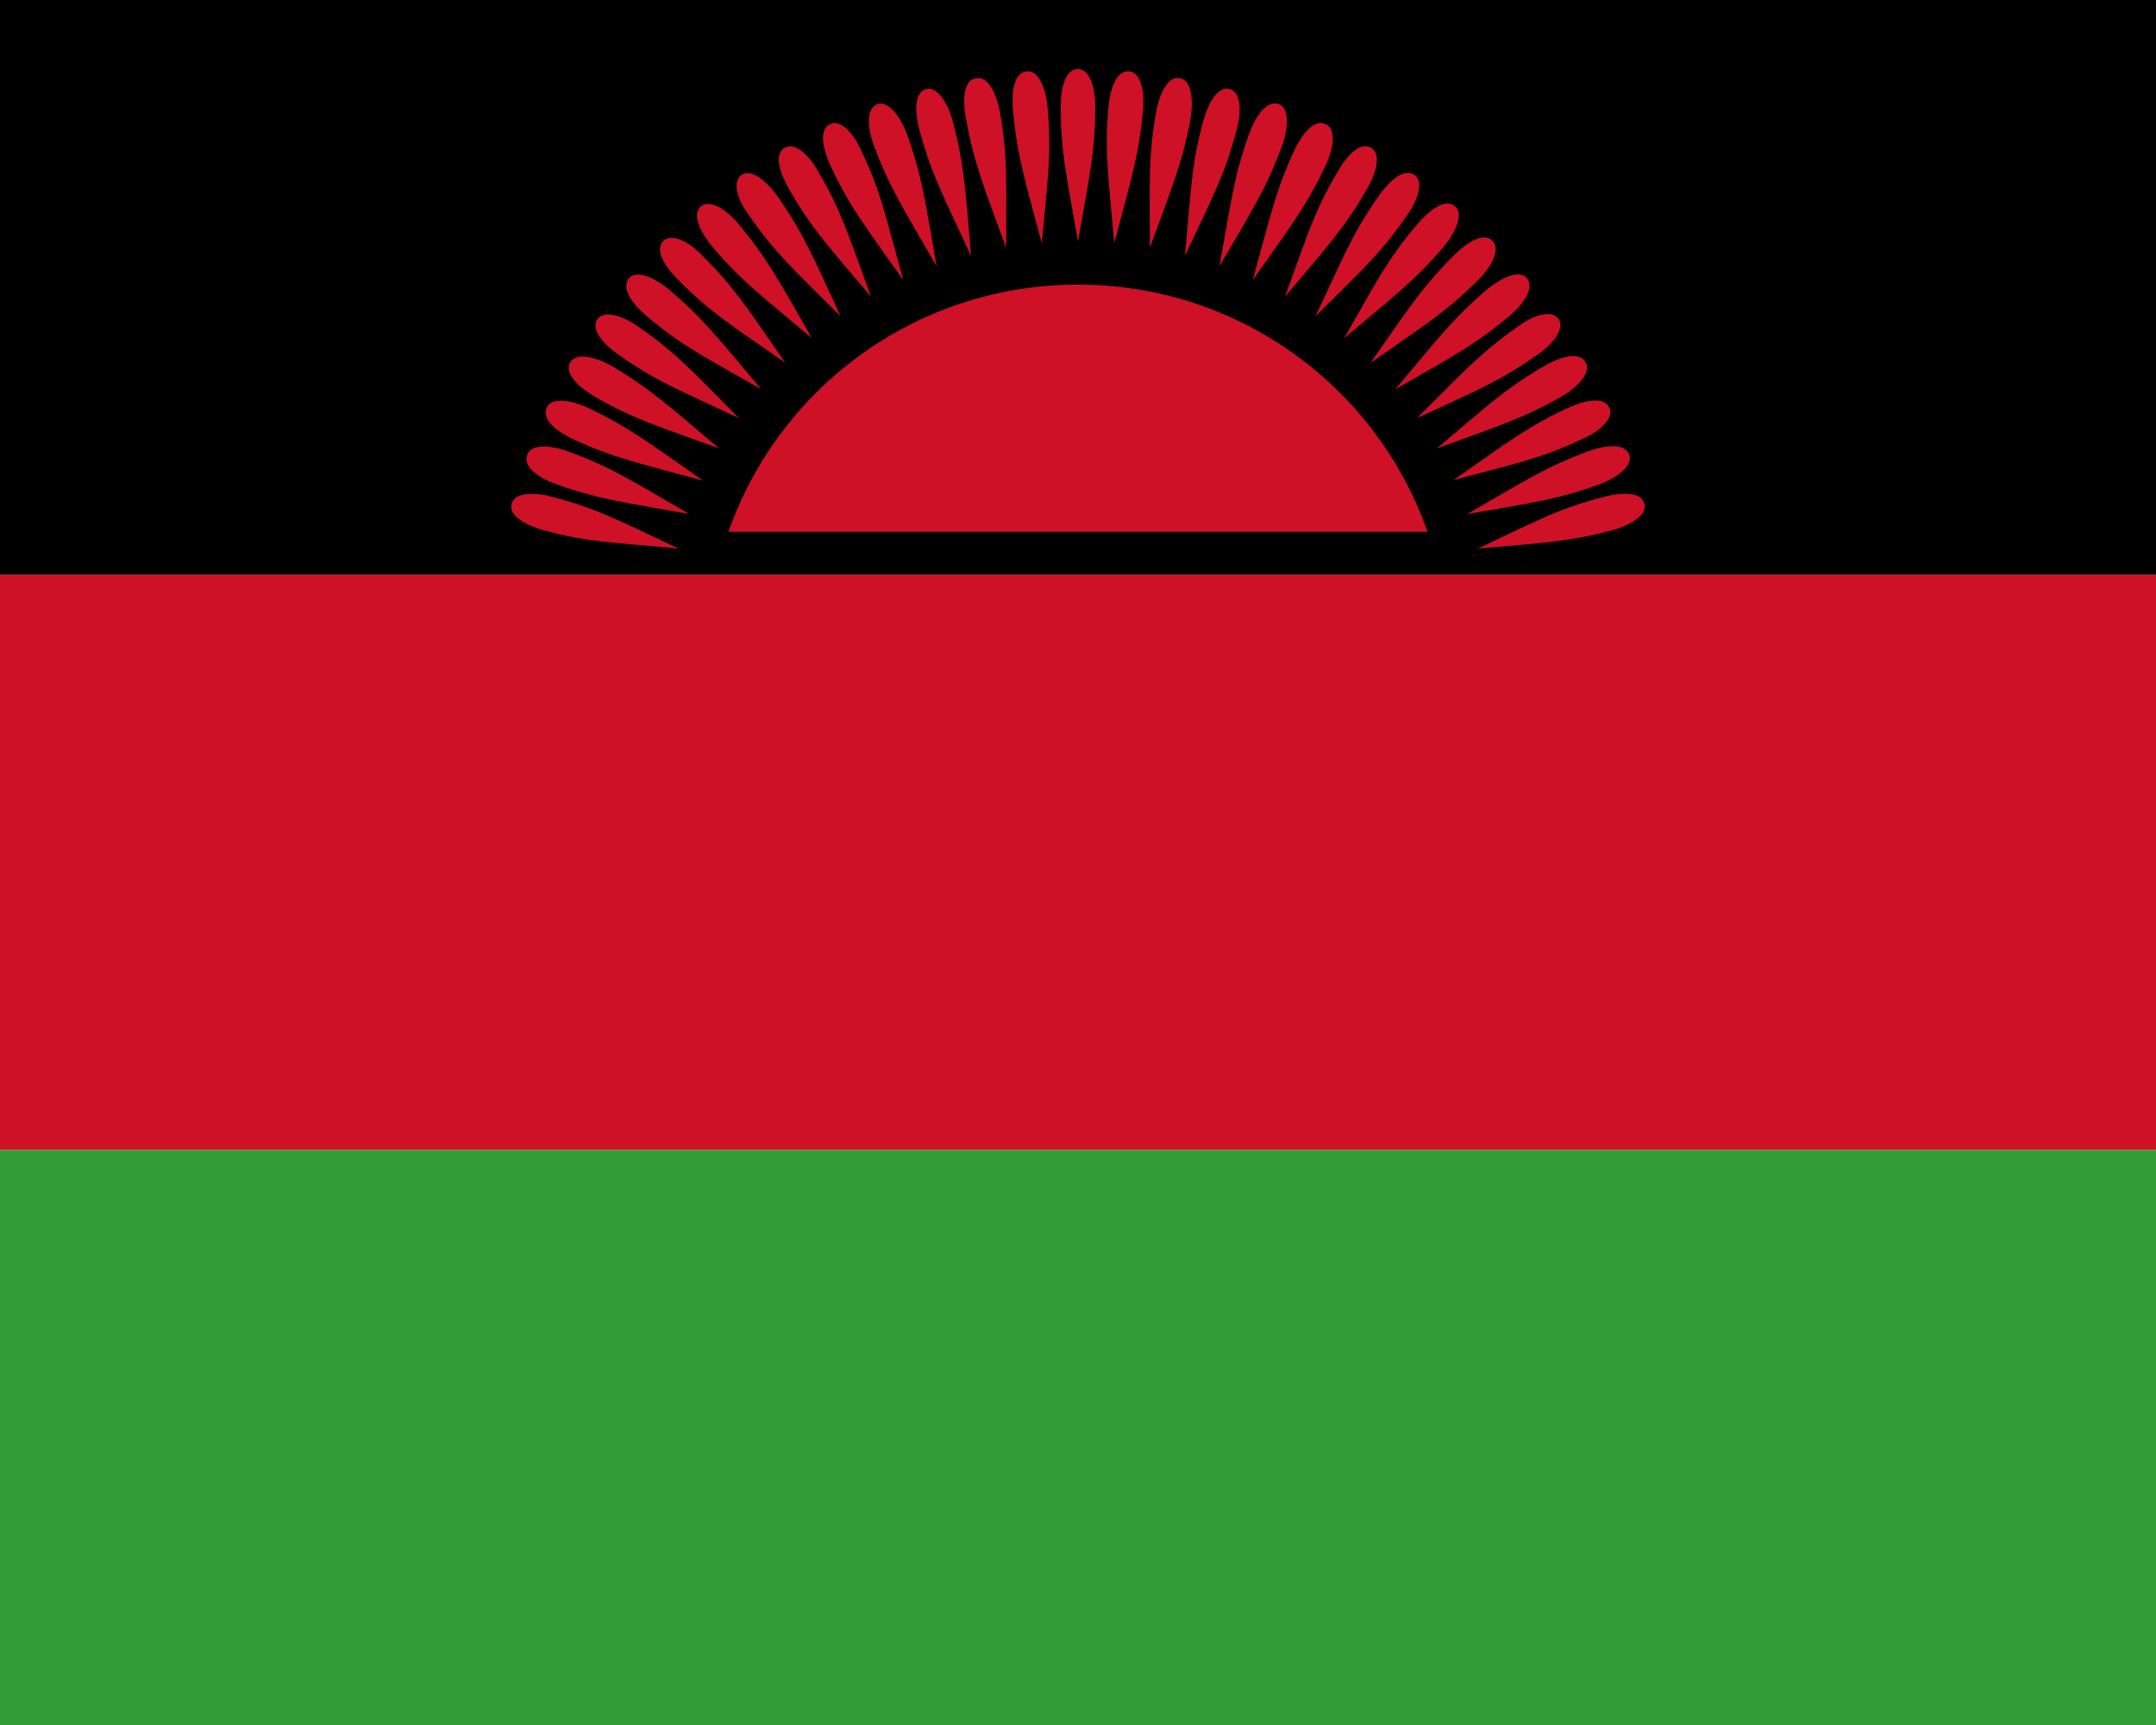<?xml version="1.0"?>
<svg xmlns="http://www.w3.org/2000/svg" xmlns:xlink="http://www.w3.org/1999/xlink" version="1.1" width="450" height="360" viewBox="0 0 450 360">
<!-- Generated by Kreative Vexillo v1.0 -->
<style>
.black{fill:rgb(0,0,0);}
.green{fill:rgb(51,158,53);}
.red{fill:rgb(206,17,38);}
</style>
<defs>
<path id="sun" d="M 0.0 0.12 C -0.022 0.12 -0.03 0.153 -0.03 0.185 C -0.03 0.265 -0.02 0.305 0.0 0.42 C 0.02 0.305 0.03 0.264 0.03 0.185 C 0.03 0.152 0.02 0.12 0.0 0.12 M 0.089 0.124 C 0.067 0.122 0.056 0.154 0.053 0.186 C 0.046 0.266 0.053 0.306 0.063 0.423 C 0.093 0.31 0.106 0.27 0.113 0.191 C 0.116 0.158 0.109 0.126 0.089 0.124 M 0.177 0.136 C 0.156 0.132 0.142 0.163 0.136 0.194 C 0.122 0.273 0.125 0.314 0.125 0.431 C 0.165 0.321 0.182 0.282 0.196 0.205 C 0.201 0.172 0.197 0.139 0.177 0.136 M 0.264 0.155 C 0.243 0.149 0.227 0.179 0.218 0.21 C 0.197 0.287 0.197 0.328 0.186 0.445 C 0.236 0.339 0.256 0.302 0.276 0.225 C 0.285 0.193 0.283 0.16 0.264 0.155 M 0.349 0.181 C 0.328 0.174 0.309 0.202 0.298 0.232 C 0.271 0.307 0.267 0.348 0.246 0.463 C 0.305 0.362 0.328 0.327 0.355 0.253 C 0.366 0.222 0.368 0.188 0.349 0.181 M 0.431 0.216 C 0.411 0.206 0.39 0.233 0.376 0.262 C 0.343 0.334 0.335 0.375 0.304 0.487 C 0.371 0.392 0.397 0.359 0.431 0.287 C 0.445 0.257 0.449 0.224 0.431 0.216 M 0.51 0.257 C 0.491 0.246 0.468 0.27 0.452 0.298 C 0.411 0.367 0.4 0.407 0.36 0.516 C 0.435 0.427 0.464 0.396 0.503 0.328 C 0.52 0.299 0.527 0.267 0.51 0.257 M 0.585 0.304 C 0.567 0.292 0.542 0.314 0.523 0.341 C 0.477 0.406 0.463 0.445 0.413 0.55 C 0.496 0.468 0.527 0.44 0.572 0.375 C 0.591 0.348 0.602 0.316 0.585 0.304 M 0.656 0.359 C 0.639 0.344 0.612 0.365 0.591 0.389 C 0.539 0.45 0.521 0.487 0.463 0.588 C 0.552 0.513 0.586 0.488 0.637 0.428 C 0.658 0.402 0.671 0.371 0.656 0.359 M 0.721 0.419 C 0.706 0.403 0.677 0.421 0.654 0.444 C 0.598 0.5 0.576 0.535 0.509 0.631 C 0.605 0.564 0.641 0.542 0.697 0.486 C 0.72 0.463 0.735 0.433 0.721 0.419 M 0.781 0.484 C 0.767 0.468 0.737 0.483 0.712 0.503 C 0.651 0.555 0.627 0.588 0.552 0.677 C 0.653 0.619 0.69 0.6 0.751 0.549 C 0.776 0.528 0.794 0.5 0.781 0.484 M 0.836 0.555 C 0.823 0.537 0.791 0.549 0.765 0.568 C 0.7 0.614 0.672 0.645 0.59 0.727 C 0.696 0.678 0.735 0.662 0.799 0.617 C 0.827 0.598 0.847 0.571 0.836 0.555 M 0.883 0.63 C 0.872 0.611 0.84 0.62 0.812 0.636 C 0.743 0.676 0.713 0.705 0.624 0.78 C 0.733 0.74 0.774 0.728 0.842 0.689 C 0.871 0.672 0.893 0.647 0.883 0.63 M 0.924 0.709 C 0.915 0.689 0.882 0.696 0.853 0.709 C 0.78 0.743 0.748 0.769 0.653 0.835 C 0.765 0.805 0.807 0.797 0.878 0.763 C 0.908 0.75 0.933 0.727 0.924 0.709 M 0.959 0.791 C 0.951 0.77 0.917 0.774 0.887 0.785 C 0.812 0.813 0.778 0.836 0.677 0.894 C 0.792 0.874 0.833 0.869 0.908 0.842 C 0.939 0.83 0.965 0.81 0.959 0.791 M 0.985 0.876 C 0.98 0.855 0.946 0.856 0.915 0.864 C 0.838 0.884 0.801 0.904 0.696 0.954 C 0.812 0.944 0.854 0.942 0.93 0.922 C 0.962 0.913 0.991 0.895 0.985 0.876 M -0.985 0.876 C -0.991 0.897 -0.961 0.913 -0.93 0.922 C -0.853 0.943 -0.812 0.943 -0.695 0.954 C -0.801 0.904 -0.838 0.884 -0.915 0.864 C -0.947 0.855 -0.98 0.857 -0.985 0.876 M -0.958 0.791 C -0.966 0.812 -0.938 0.831 -0.908 0.842 C -0.832 0.869 -0.791 0.873 -0.676 0.894 C -0.778 0.835 -0.813 0.812 -0.887 0.785 C -0.918 0.774 -0.952 0.772 -0.958 0.791 M -0.924 0.709 C -0.934 0.729 -0.907 0.75 -0.878 0.764 C -0.806 0.797 -0.765 0.805 -0.652 0.836 C -0.748 0.769 -0.781 0.743 -0.853 0.709 C -0.883 0.695 -0.916 0.691 -0.924 0.709 M -0.883 0.63 C -0.894 0.649 -0.87 0.672 -0.842 0.689 C -0.773 0.729 -0.733 0.74 -0.624 0.78 C -0.713 0.705 -0.744 0.676 -0.812 0.636 C -0.841 0.62 -0.873 0.613 -0.883 0.63 M -0.836 0.555 C -0.848 0.573 -0.826 0.598 -0.799 0.617 C -0.734 0.663 -0.696 0.677 -0.59 0.727 C -0.672 0.644 -0.7 0.613 -0.765 0.568 C -0.792 0.549 -0.824 0.539 -0.836 0.555 M -0.781 0.484 C -0.795 0.501 -0.775 0.529 -0.751 0.549 C -0.69 0.601 -0.652 0.619 -0.551 0.677 C -0.626 0.588 -0.652 0.554 -0.712 0.503 C -0.738 0.482 -0.768 0.469 -0.781 0.484 M -0.721 0.419 C -0.737 0.434 -0.719 0.463 -0.696 0.486 C -0.64 0.543 -0.605 0.564 -0.509 0.631 C -0.576 0.535 -0.598 0.499 -0.654 0.444 C -0.677 0.42 -0.707 0.405 -0.721 0.419 M -0.656 0.359 C -0.672 0.373 -0.657 0.403 -0.637 0.428 C -0.585 0.489 -0.552 0.513 -0.463 0.588 C -0.521 0.487 -0.54 0.45 -0.591 0.389 C -0.612 0.364 -0.64 0.346 -0.656 0.359 M -0.585 0.304 C -0.603 0.317 -0.591 0.349 -0.572 0.375 C -0.526 0.441 -0.495 0.468 -0.413 0.55 C -0.462 0.444 -0.478 0.405 -0.523 0.341 C -0.542 0.314 -0.569 0.293 -0.585 0.304 M -0.51 0.257 C -0.529 0.268 -0.519 0.3 -0.503 0.328 C -0.464 0.397 -0.435 0.427 -0.36 0.516 C -0.4 0.407 -0.412 0.366 -0.452 0.298 C -0.468 0.269 -0.493 0.247 -0.51 0.257 M -0.431 0.216 C -0.451 0.225 -0.444 0.258 -0.431 0.287 C -0.397 0.36 -0.371 0.392 -0.304 0.487 C -0.335 0.375 -0.343 0.333 -0.377 0.262 C -0.39 0.232 -0.413 0.207 -0.431 0.216 M -0.349 0.181 C -0.369 0.189 -0.366 0.223 -0.355 0.253 C -0.327 0.328 -0.304 0.362 -0.246 0.463 C -0.266 0.348 -0.271 0.307 -0.298 0.232 C -0.31 0.201 -0.33 0.175 -0.349 0.181 M -0.264 0.155 C -0.285 0.161 -0.284 0.194 -0.276 0.225 C -0.255 0.303 -0.235 0.339 -0.186 0.445 C -0.196 0.328 -0.198 0.286 -0.218 0.21 C -0.227 0.178 -0.245 0.15 -0.264 0.155 M -0.177 0.136 C -0.199 0.139 -0.201 0.173 -0.195 0.205 C -0.181 0.283 -0.165 0.321 -0.125 0.431 C -0.125 0.314 -0.122 0.272 -0.136 0.194 C -0.142 0.162 -0.157 0.132 -0.177 0.136 M -0.089 0.124 C -0.111 0.126 -0.116 0.159 -0.113 0.191 C -0.106 0.271 -0.093 0.31 -0.063 0.423 C -0.052 0.307 -0.046 0.265 -0.053 0.186 C -0.056 0.153 -0.069 0.122 -0.089 0.124 M 0.608 0.925 C 0.52 0.674 0.281 0.495 9.995699E-5 0.495 C -0.281 0.495 -0.52 0.674 -0.608 0.925 H 0.608 Z"/>
</defs>
<g>
<g>
<rect x="0" y="0" width="450" height="120" class="black"/>
<rect x="0" y="120" width="450" height="120" class="red"/>
<rect x="0" y="240" width="450" height="120" class="green"/>
</g>
<use xlink:href="#sun" transform="translate(225 0) scale(120 120) rotate(0)" class="red"/>
</g>
</svg>
